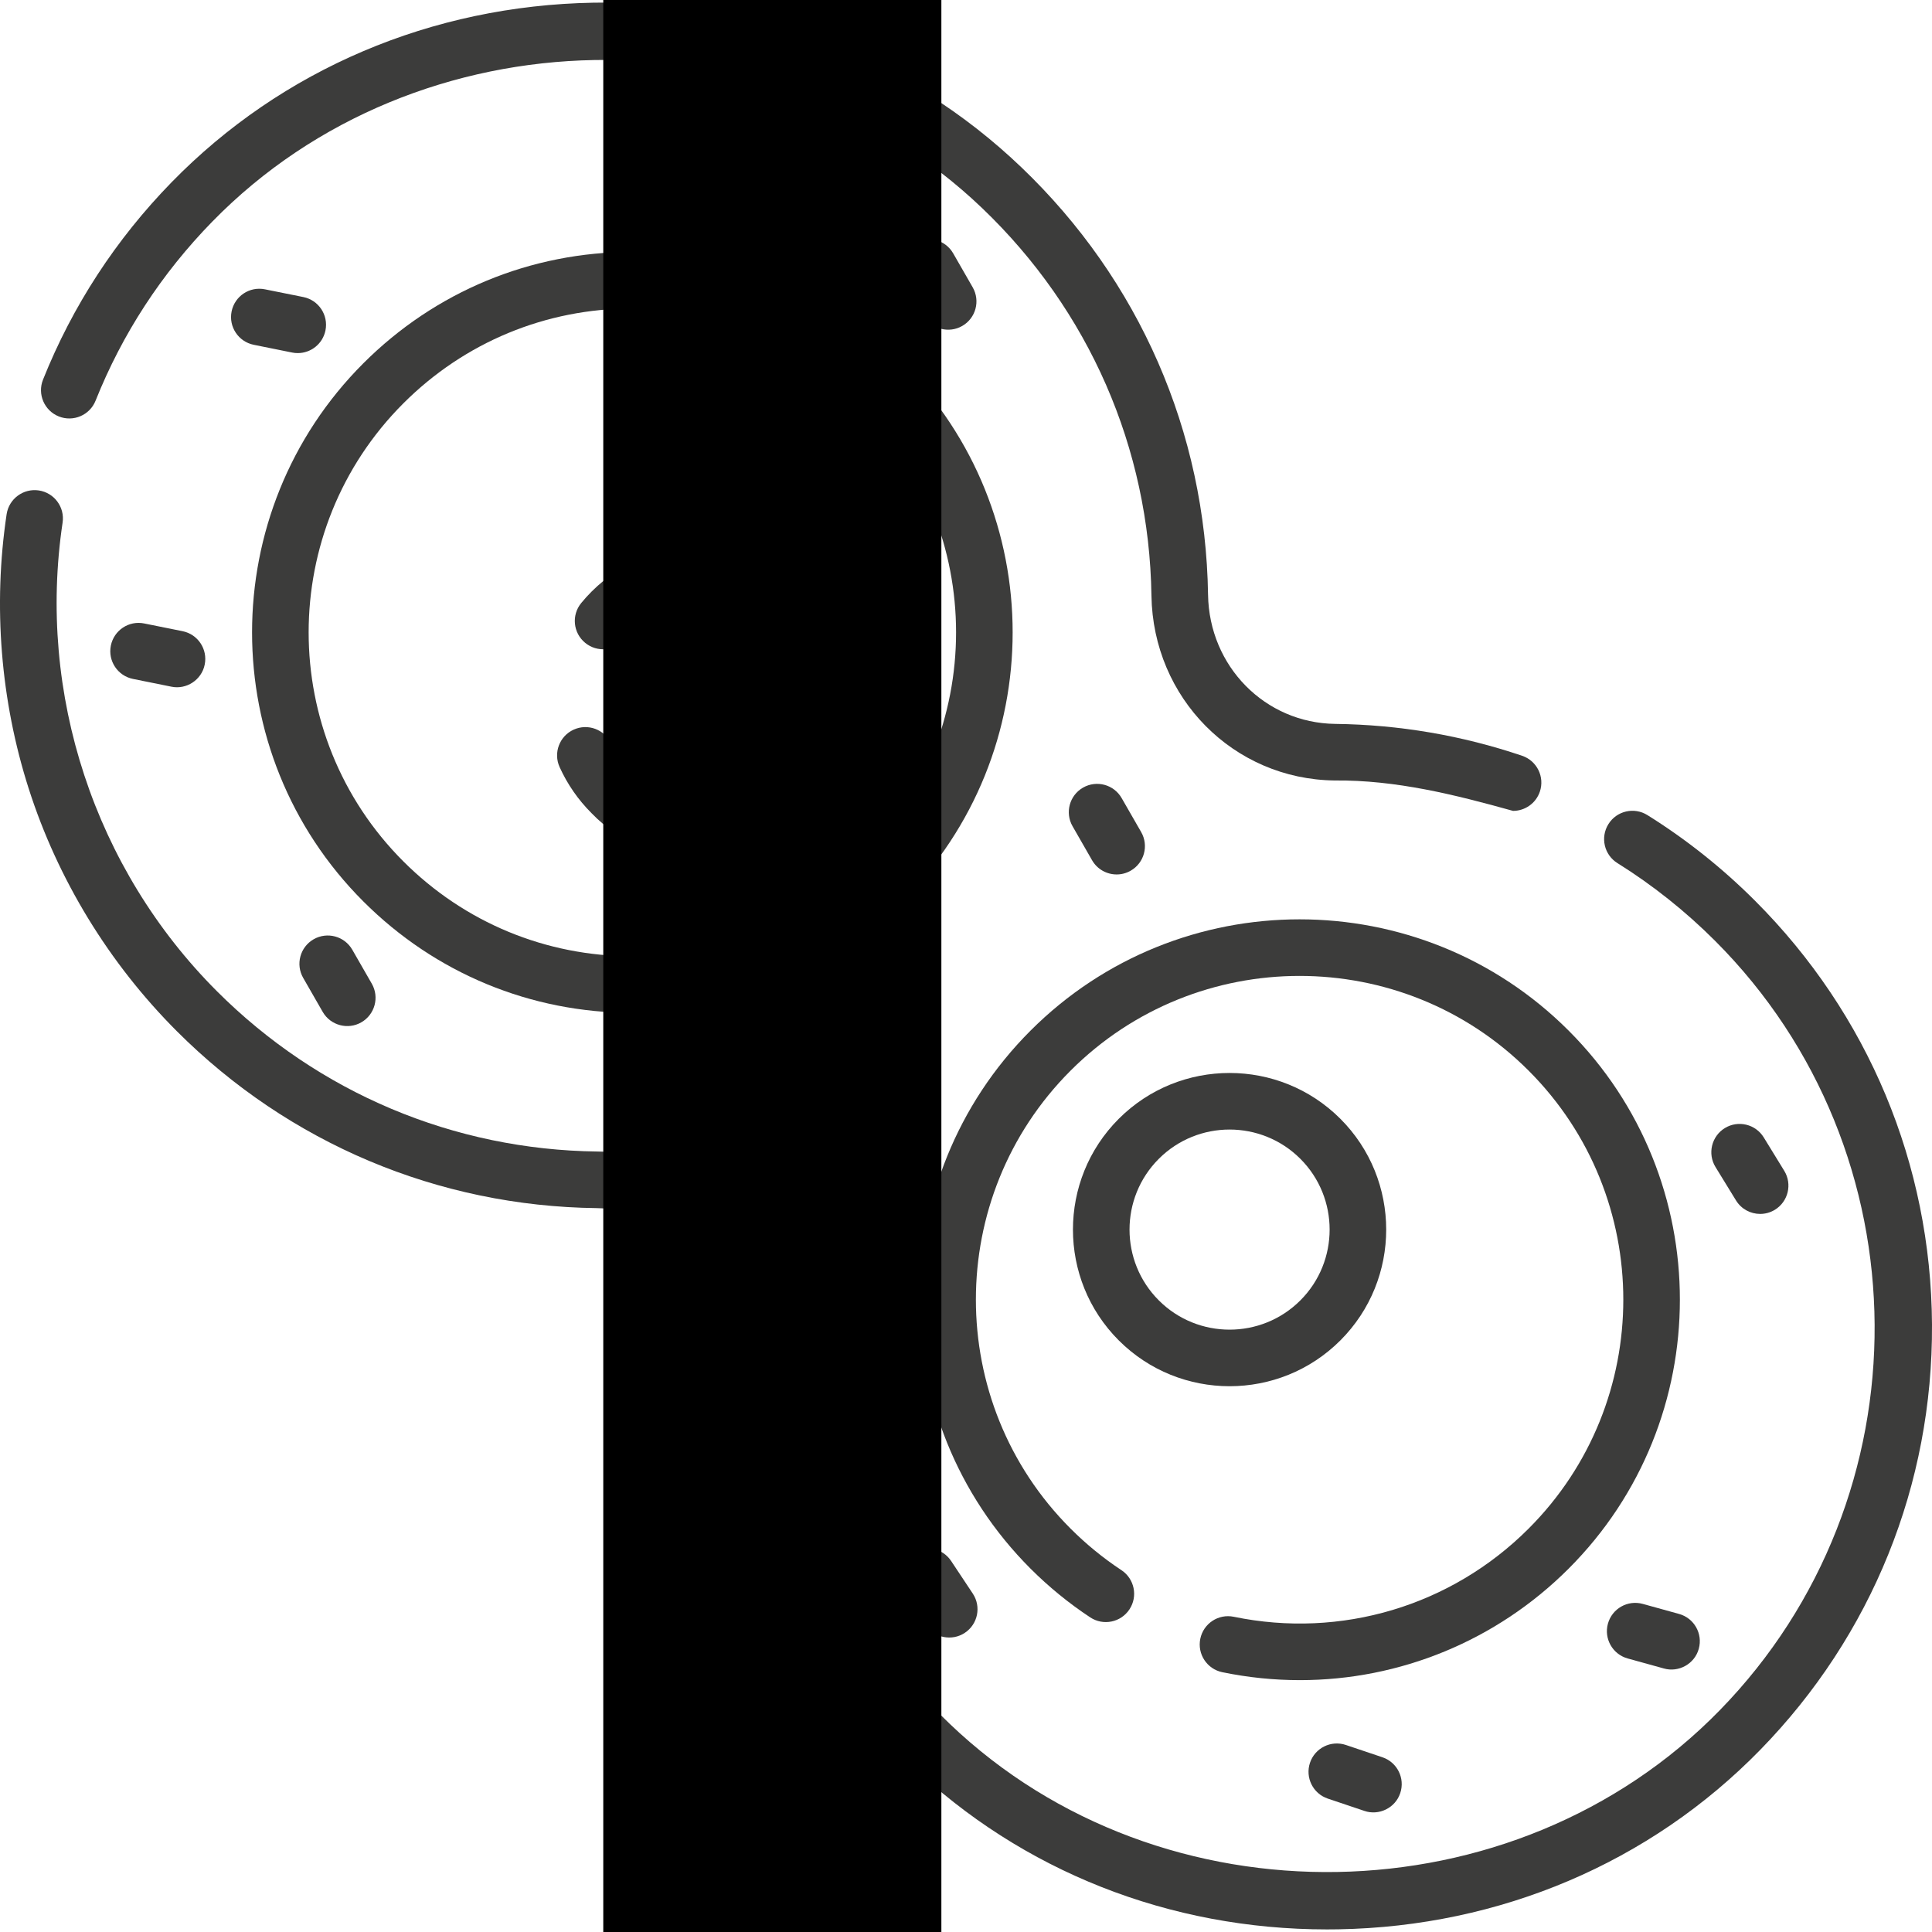 <svg width="80" height="80" viewBox="0 0 80 80" fill="none" xmlns="http://www.w3.org/2000/svg">
<g clip-path="url(#clip0_1961_102949)">
<g clip-path="url(#clip1_1961_102949)">
<path d="M72.673 37.299C71.322 35.947 69.822 34.754 68.215 33.751C67.666 33.408 66.943 33.575 66.601 34.125C66.258 34.674 66.425 35.397 66.974 35.739C68.43 36.648 69.79 37.73 71.016 38.956C79.751 47.69 79.838 61.985 71.21 70.82C62.712 79.524 48.111 79.781 39.327 71.381C34.901 67.149 32.412 61.451 32.318 55.337C32.253 51.095 28.922 47.732 24.735 47.682C18.785 47.61 13.19 45.252 8.982 41.044C3.92 35.983 1.532 28.729 2.592 21.64C2.688 21 2.247 20.404 1.607 20.308C0.966 20.213 0.37 20.654 0.274 21.294C-0.293 25.083 0.023 29.01 1.187 32.65C2.39 36.413 4.512 39.889 7.324 42.701C11.968 47.345 18.141 49.946 24.706 50.026C27.615 50.061 29.929 52.41 29.974 55.373C30.078 62.12 32.824 68.406 37.707 73.076C42.316 77.482 48.423 79.893 54.949 79.893C55.106 79.893 55.263 79.892 55.42 79.889C62.121 79.77 68.325 77.131 72.887 72.458C77.511 67.723 80.037 61.468 80 54.845C79.962 48.217 77.361 41.986 72.673 37.299Z" fill="#3C3C3B"/>
<path d="M2.435 17.244C3.036 17.484 3.718 17.192 3.958 16.59C5.063 13.823 6.688 11.329 8.787 9.18C17.285 0.476 31.886 0.219 40.67 8.619C45.096 12.851 47.586 18.549 47.679 24.663C47.744 28.905 51.075 32.268 55.262 32.318C57.8 32.293 60.244 32.906 62.652 33.577C63.14 33.577 63.596 33.269 63.762 32.781C63.969 32.168 63.641 31.503 63.028 31.295C60.535 30.451 57.932 30.007 55.291 29.975C52.382 29.94 50.068 27.591 50.023 24.627C49.92 17.881 47.173 11.594 42.29 6.925C37.571 2.412 31.287 -0.009 24.577 0.111C17.876 0.23 11.673 2.869 7.11 7.542C4.795 9.914 3.002 12.665 1.781 15.721C1.541 16.322 1.834 17.004 2.435 17.244Z" fill="#3C3C3B"/>
<path d="M37.325 15.045C34.349 12.07 30.393 10.431 26.184 10.431C21.976 10.431 18.02 12.07 15.044 15.045C8.902 21.188 8.902 31.183 15.044 37.325C18.02 40.301 21.976 41.939 26.184 41.939C30.393 41.939 34.349 40.301 37.325 37.325C43.467 31.183 43.467 21.188 37.325 15.045ZM26.184 39.596C22.602 39.596 19.235 38.201 16.702 35.668C11.473 30.439 11.473 21.931 16.702 16.702C19.235 14.169 22.602 12.774 26.184 12.774C29.767 12.774 33.134 14.169 35.667 16.702C40.896 21.931 40.896 30.439 35.667 35.668C33.134 38.201 29.767 39.596 26.184 39.596Z" fill="#3C3C3B"/>
<path d="M24.496 24.497C24.346 24.647 24.202 24.805 24.069 24.968C23.657 25.468 23.729 26.206 24.229 26.617C24.728 27.029 25.467 26.957 25.878 26.457C25.964 26.353 26.057 26.251 26.153 26.155C27.769 24.538 30.399 24.539 32.014 26.155C33.63 27.771 33.63 30.4 32.014 32.016C30.472 33.624 27.696 33.624 26.153 32.016C25.797 31.66 25.512 31.25 25.307 30.796C25.04 30.207 24.347 29.945 23.756 30.212C23.167 30.479 22.905 31.173 23.172 31.763C23.494 32.474 23.939 33.117 24.496 33.673C26.911 36.191 31.257 36.191 33.672 33.673C36.202 31.144 36.202 27.027 33.672 24.497C31.142 21.968 27.026 21.968 24.496 24.497Z" fill="#3C3C3B"/>
<path d="M42.673 42.675C36.531 48.818 36.531 58.812 42.673 64.955C43.429 65.71 44.26 66.389 45.145 66.973C45.685 67.329 46.411 67.181 46.768 66.641C47.125 66.101 46.976 65.374 46.436 65.017C45.683 64.52 44.975 63.941 44.331 63.297C39.102 58.069 39.102 49.561 44.331 44.332C49.559 39.103 58.068 39.104 63.296 44.332C68.525 49.561 68.525 58.069 63.296 63.297C60.093 66.501 55.529 67.865 51.087 66.947C50.453 66.816 49.833 67.223 49.702 67.857C49.571 68.491 49.978 69.111 50.612 69.242C51.683 69.463 52.759 69.571 53.826 69.571C57.962 69.571 61.963 67.945 64.953 64.955C71.096 58.812 71.096 48.817 64.953 42.675C58.811 36.532 48.816 36.532 42.673 42.675Z" fill="#3C3C3B"/>
<path d="M55.502 55.503C58.032 52.973 58.032 48.857 55.502 46.327C52.972 43.797 48.856 43.797 46.326 46.327C43.796 48.856 43.796 52.973 46.326 55.503C48.856 58.033 52.972 58.033 55.502 55.503ZM47.984 53.846C46.367 52.23 46.367 49.6 47.984 47.984C49.599 46.368 52.229 46.368 53.845 47.984C55.461 49.6 55.461 52.23 53.845 53.846C52.229 55.462 49.599 55.462 47.984 53.846Z" fill="#3C3C3B"/>
<path d="M12.987 38.893C12.426 39.215 12.232 39.931 12.554 40.492L13.362 41.899C13.686 42.465 14.411 42.651 14.962 42.332C15.523 42.01 15.717 41.293 15.395 40.732L14.587 39.325C14.264 38.764 13.548 38.571 12.987 38.893Z" fill="#3C3C3B"/>
<path d="M30.545 44.357C29.983 44.68 29.79 45.396 30.112 45.957L30.92 47.364C31.244 47.93 31.968 48.116 32.519 47.797C33.081 47.474 33.274 46.758 32.952 46.197L32.144 44.79C31.822 44.229 31.106 44.035 30.545 44.357Z" fill="#3C3C3B"/>
<path d="M38.245 13.064C38.569 13.631 39.293 13.816 39.844 13.497C40.406 13.175 40.599 12.458 40.277 11.897L39.469 10.49C39.147 9.929 38.431 9.735 37.87 10.058C37.308 10.38 37.115 11.096 37.437 11.658L38.245 13.064Z" fill="#3C3C3B"/>
<path d="M46.238 36.209C46.436 36.209 46.636 36.159 46.82 36.053C47.382 35.731 47.575 35.015 47.253 34.453L46.445 33.047C46.123 32.485 45.407 32.292 44.845 32.614C44.284 32.936 44.09 33.653 44.413 34.214L45.22 35.621C45.437 35.998 45.831 36.209 46.238 36.209Z" fill="#3C3C3B"/>
<path d="M55.728 72.255C55.115 72.049 54.45 72.379 54.244 72.992C54.038 73.606 54.368 74.27 54.981 74.476L56.497 74.986C57.094 75.192 57.776 74.868 57.981 74.249C58.187 73.635 57.857 72.971 57.244 72.765L55.728 72.255Z" fill="#3C3C3B"/>
<path d="M28.839 7.622C29.458 7.751 30.095 7.343 30.22 6.704C30.347 6.07 29.937 5.452 29.302 5.324L27.712 5.004C27.078 4.875 26.46 5.286 26.332 5.921C26.204 6.555 26.615 7.173 27.249 7.301L28.839 7.622Z" fill="#3C3C3B"/>
<path d="M38.329 67.284C38.689 67.827 39.422 67.966 39.953 67.611C40.492 67.253 40.639 66.526 40.281 65.987L39.383 64.635C39.025 64.097 38.298 63.95 37.759 64.308C37.22 64.666 37.073 65.393 37.431 65.932L38.329 67.284Z" fill="#3C3C3B"/>
<path d="M5.97 25.816C5.335 25.687 4.718 26.099 4.59 26.733C4.462 27.367 4.872 27.985 5.507 28.113L7.097 28.434C7.716 28.564 8.352 28.155 8.477 27.517C8.605 26.882 8.195 26.264 7.56 26.136L5.97 25.816Z" fill="#3C3C3B"/>
<path d="M12.33 14.621C12.876 14.621 13.365 14.237 13.477 13.681C13.605 13.046 13.195 12.428 12.56 12.3L10.97 11.98C10.335 11.851 9.718 12.262 9.59 12.897C9.462 13.531 9.872 14.149 10.507 14.277L12.097 14.598C12.175 14.614 12.253 14.621 12.33 14.621Z" fill="#3C3C3B"/>
<path d="M72.884 50.266C73.093 50.266 73.305 50.21 73.496 50.093C74.047 49.754 74.22 49.032 73.882 48.481L73.033 47.098C72.694 46.547 71.973 46.374 71.421 46.712C70.87 47.051 70.697 47.773 71.035 48.324L71.884 49.707C72.105 50.067 72.49 50.266 72.884 50.266Z" fill="#3C3C3B"/>
<path d="M66.581 67.231C66.408 67.854 66.774 68.5 67.398 68.673L68.901 69.089C69.508 69.262 70.172 68.901 70.343 68.272C70.516 67.648 70.15 67.002 69.526 66.83L68.023 66.414C67.399 66.242 66.754 66.607 66.581 67.231Z" fill="#3C3C3B"/>
</g>
<g clip-path="url(#clip2_1961_102949)">
<path fill-rule="evenodd" clip-rule="evenodd" d="M67.937 -81.041C66.147 -81.041 64.354 -81.709 62.979 -83.083L31.98 -114.083L0.98 -83.083C-5.47 -76.633 -15.569 -86.368 -8.936 -93L22.063 -123.999L-8.936 -155C-15.471 -161.535 -5.552 -171.45 0.98 -164.918L31.98 -133.917L62.98 -164.918C69.466 -171.453 79.45 -161.553 72.897 -155L41.897 -124L72.897 -93C77.333 -88.565 74.146 -81.041 67.937 -81.041ZM31.98 288C-66.645 288 -146.895 207.75 -146.895 109.125L-146.896 -33.583C-146.896 -36.166 -145.437 -38.583 -143.146 -39.791L-59.548 -83.751C-88.433 -149.156 -40.494 -224 31.98 -224C104.487 -224 152.37 -149.124 123.524 -83.76L207.147 -39.75C209.437 -38.541 210.897 -36.166 210.897 -33.542V109.166C210.856 207.75 130.604 288 31.98 288ZM-53.008 -71.376L-132.896 -29.376V109.081C-132.896 199.999 -58.937 273.958 31.98 273.958C122.898 273.958 196.856 199.999 196.856 109.081L196.855 -29.334L116.987 -71.381C111.241 -62.131 104.028 -53.883 95.675 -46.965C105.325 -42.006 95.094 -28.216 87.564 -35.751C86.469 -36.846 85.81 -38.204 85.587 -39.616C71.934 -30.912 56.039 -25.429 38.98 -24.243V130.293C38.979 139.511 24.98 139.514 24.98 130.292V-24.248C-7.929 -26.537 -36.508 -44.832 -53.008 -71.376ZM-74.771 164.959C-80.861 164.959 -84.104 157.666 -79.937 153.167C-73.662 146.391 -63.401 155.92 -69.688 162.751C-71.021 164.208 -72.895 164.959 -74.771 164.959ZM-105.271 47.541C-111.483 47.541 -114.663 40.016 -110.229 35.582C-103.57 28.923 -93.772 39.199 -100.312 45.541C-101.687 46.834 -103.479 47.541 -105.271 47.541ZM-25.228 -6.625C-31.436 -6.625 -34.62 -14.148 -30.187 -18.583C-23.613 -25.16 -13.726 -15.067 -20.27 -8.625C-21.646 -7.292 -23.437 -6.625 -25.228 -6.625ZM-29.938 107.584C-36.033 107.584 -39.268 100.288 -35.104 95.791C-28.828 89.017 -18.566 98.546 -24.854 105.375C-26.188 106.832 -28.062 107.584 -29.938 107.584ZM137.23 131.125C131.024 131.125 127.836 123.603 132.272 119.167C138.847 112.592 148.732 122.681 142.189 129.125C140.814 130.458 139.021 131.125 137.23 131.125ZM101.938 47.541C95.723 47.541 92.549 40.013 96.98 35.582C103.639 28.923 113.438 39.201 106.897 45.541C105.521 46.834 103.73 47.541 101.938 47.541ZM171.396 24C165.004 24 162.005 16.134 166.604 11.875C173.417 5.566 182.93 15.937 176.188 22.125C174.813 23.374 173.104 24 171.396 24ZM39.522 172.334C33.024 172.334 30.052 164.299 34.897 160.043C41.837 153.944 51.12 164.501 44.147 170.584C42.813 171.75 41.146 172.334 39.522 172.334ZM114.854 191.167C108.641 191.167 105.465 183.64 109.896 179.208C116.45 172.653 126.33 182.645 119.813 189.167C118.48 190.501 116.647 191.167 114.854 191.167ZM-19.354 231.166C-25.761 231.166 -28.716 223.303 -24.187 219.041C-17.454 212.708 -7.859 222.955 -14.603 229.292C-15.937 230.543 -17.646 231.166 -19.354 231.166ZM-82.937 -18.417C-89.027 -18.417 -92.27 -25.711 -88.103 -30.209C-81.839 -36.971 -71.573 -27.397 -77.853 -20.625C-79.187 -19.167 -81.062 -18.417 -82.937 -18.417ZM31.98 -210C-15.437 -210 -54.02 -171.417 -54.02 -124C-54.02 -76.583 -15.437 -37.999 31.98 -37.999C79.397 -37.999 117.981 -76.583 117.981 -124C117.981 -171.417 79.396 -210 31.98 -210Z" fill="black"/>
</g>
</g>
<defs>
<clipPath id="clip0_1961_102949">
<rect width="80" height="80" fill="white"/>
</clipPath>
<clipPath id="clip1_1961_102949">
<rect width="80" height="80" fill="white"/>
</clipPath>
<clipPath id="clip2_1961_102949">
<rect width="512" height="512" fill="white" transform="translate(-224 -224)"/>
</clipPath>
</defs>
</svg>
